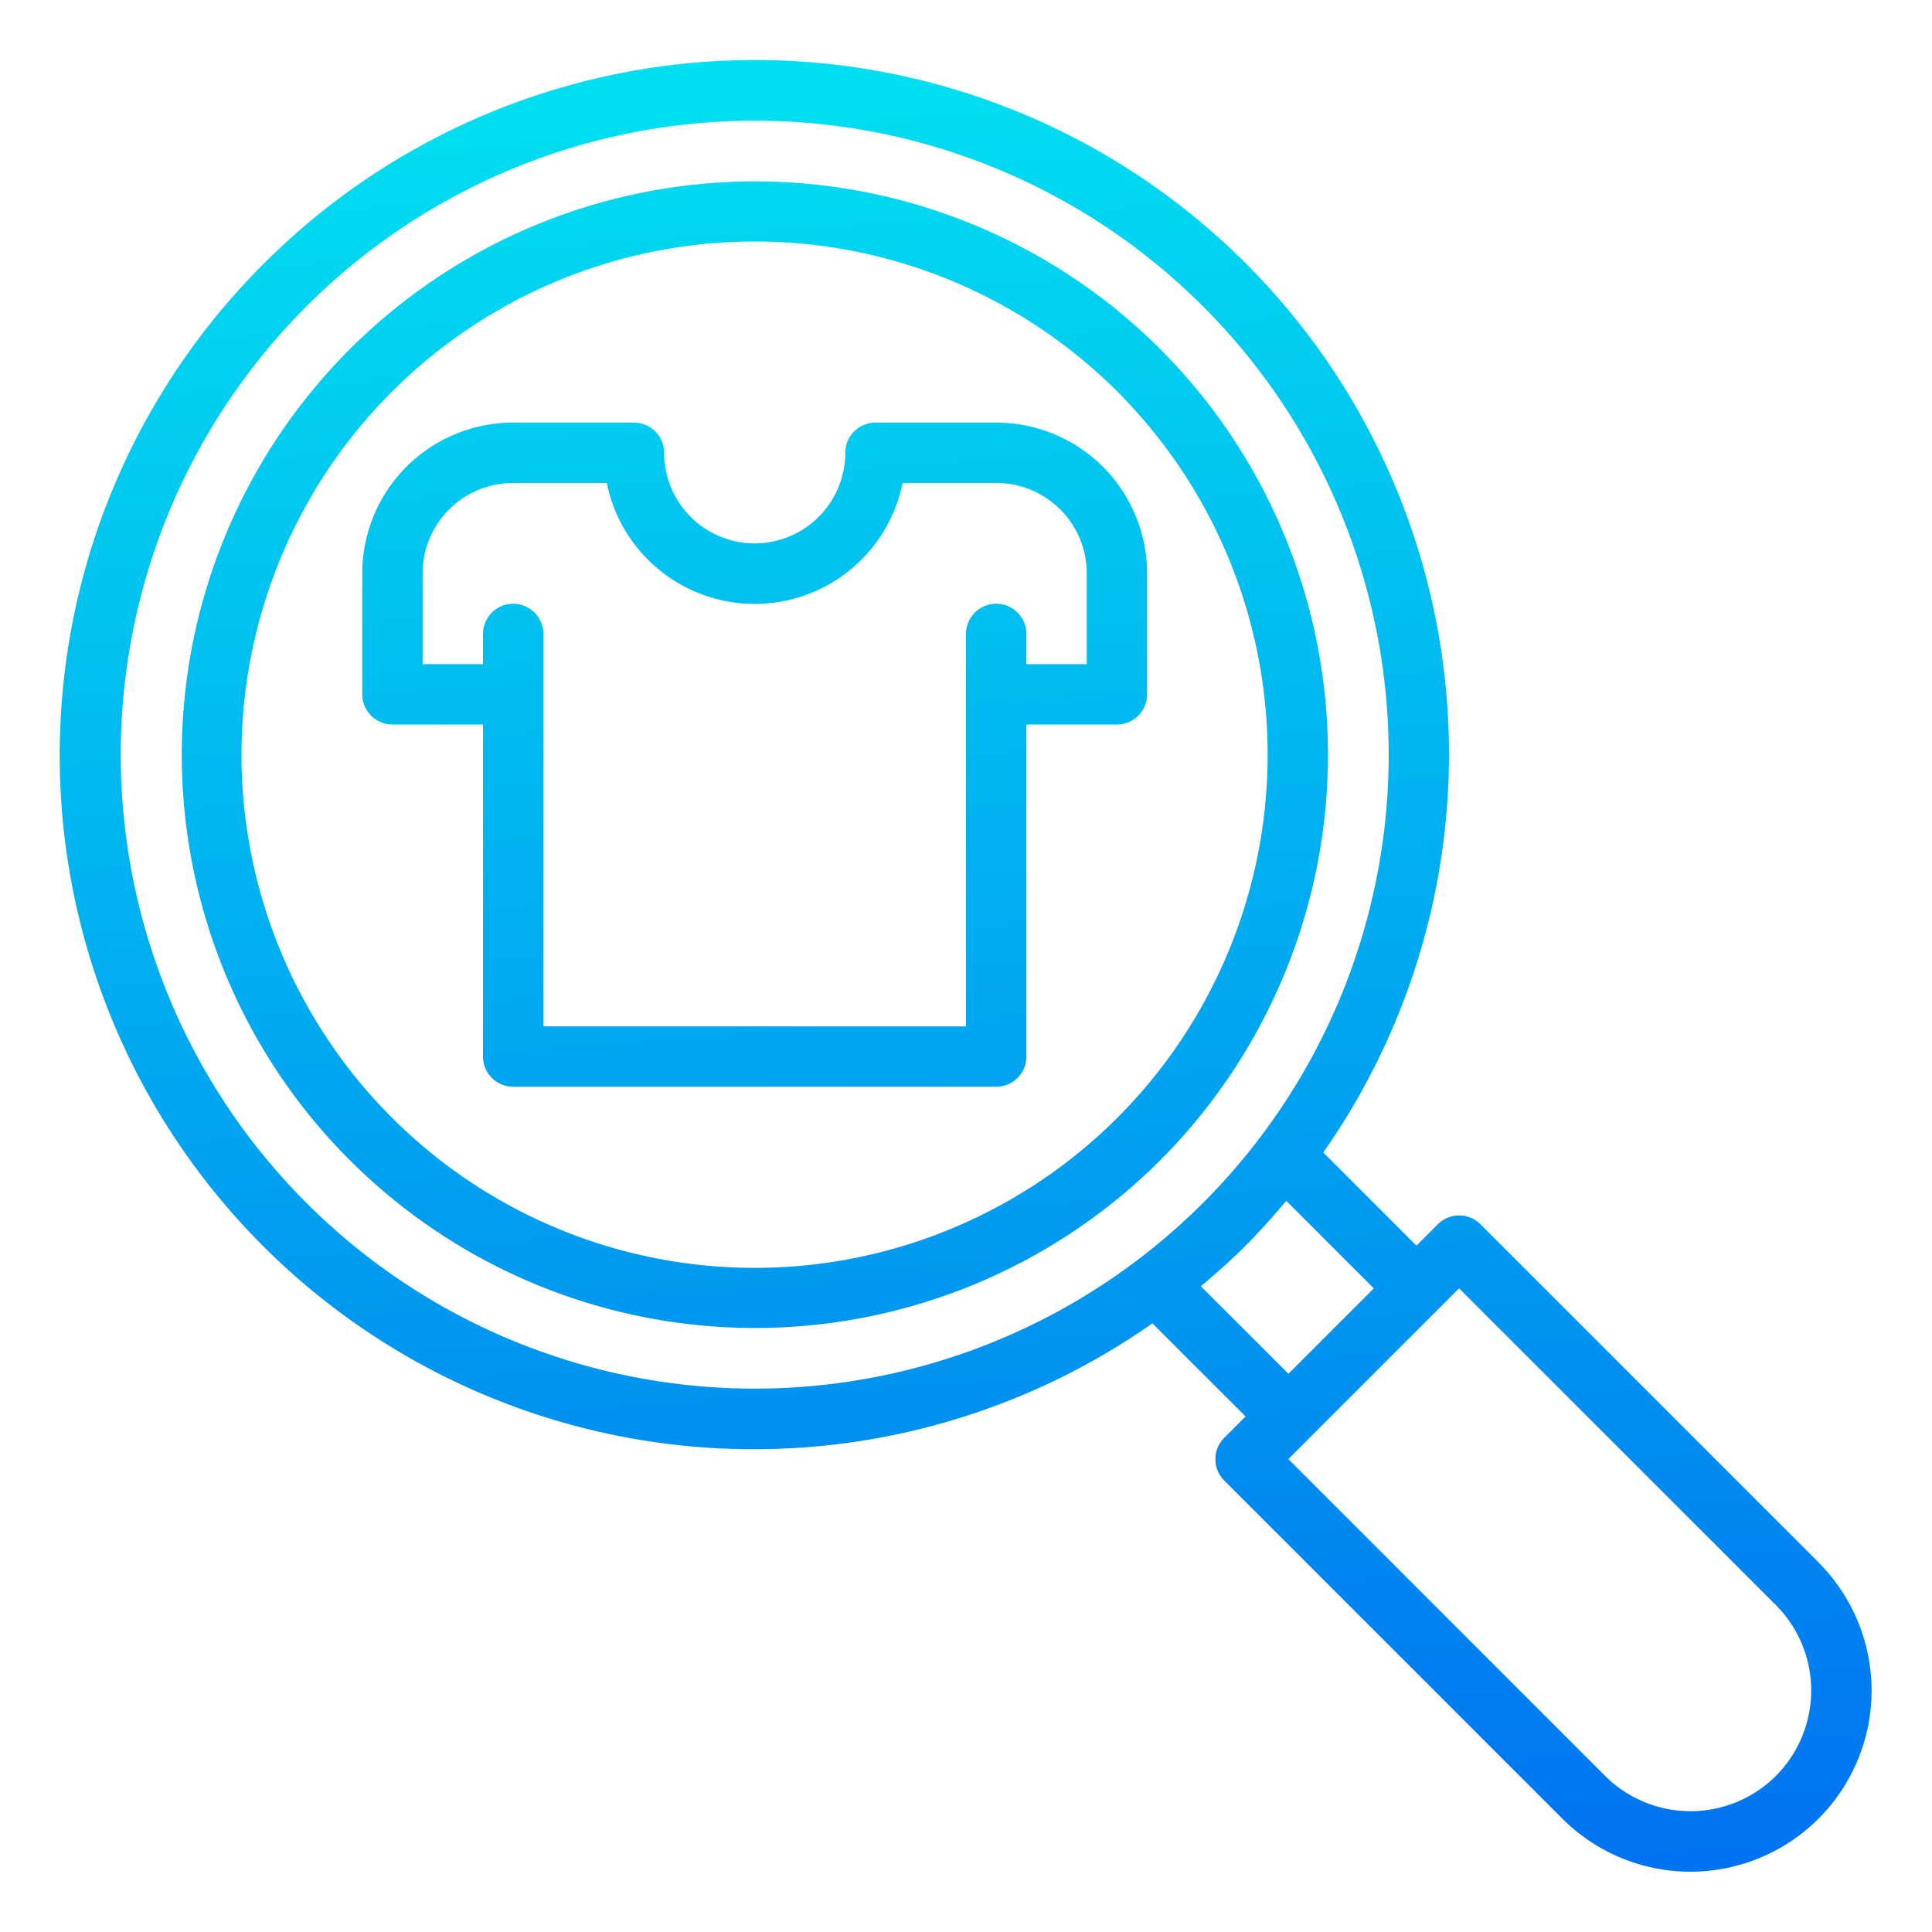 <svg height="512" viewBox="0 0 64 64" width="512" xmlns="http://www.w3.org/2000/svg" xmlns:xlink="http://www.w3.org/1999/xlink"><linearGradient id="New_Gradient_Swatch_3" gradientUnits="userSpaceOnUse" x1="27.929" x2="23.131" y1="67.469" y2="-2.098"><stop offset="0" stop-color="#006df0"/><stop offset="1" stop-color="#00e7f0"/></linearGradient><linearGradient id="New_Gradient_Swatch_3-2" x1="33.81" x2="29.012" xlink:href="#New_Gradient_Swatch_3" y1="67.063" y2="-2.504"/><linearGradient id="New_Gradient_Swatch_3-3" x1="28.208" x2="23.41" xlink:href="#New_Gradient_Swatch_3" y1="67.449" y2="-2.118"/><g id="Search"><path d="m38.435 11.565a18.991 18.991 0 1 0 0 26.87 19.022 19.022 0 0 0 0-26.87zm-1.414 25.456a17 17 0 1 1 0-24.042 17.02 17.02 0 0 1 0 24.042z" fill="url(#New_Gradient_Swatch_3)"/><path d="m60.243 51.757-11.2-11.2a1 1 0 0 0 -1.415 0l-.707.707-3.086-3.087a22.992 22.992 0 0 0 -35.1-29.44 22.991 22.991 0 0 0 29.44 35.1l3.087 3.086-.707.707a1 1 0 0 0 0 1.415l11.2 11.2a6 6 0 0 0 8.486-8.486zm-50.092-11.908a21 21 0 1 1 29.7-29.7 21 21 0 1 1 -29.7 29.7zm29.629 2.76c.508-.428 1.008-.87 1.483-1.346s.918-.975 1.346-1.483l2.9 2.9-2.828 2.828zm19.049 16.22a4.007 4.007 0 0 1 -5.658 0l-10.493-10.495 5.656-5.656 10.495 10.493a4.007 4.007 0 0 1 0 5.658z" fill="url(#New_Gradient_Swatch_3-2)"/><path d="m36.532 15.458a5.006 5.006 0 0 0 -3.532-1.458h-4a1 1 0 0 0 -1 1 3 3 0 0 1 -6 0 1 1 0 0 0 -1-1h-4a4.995 4.995 0 0 0 -5 5v4a1 1 0 0 0 1 1h3v11a1 1 0 0 0 1 1h16a1 1 0 0 0 1-1v-11h3a1 1 0 0 0 1-1v-4a5.014 5.014 0 0 0 -1.468-3.542zm-.532 6.542h-2v-1a1 1 0 0 0 -2 0v13h-14v-13a1 1 0 0 0 -2 0v1h-2v-3a2.994 2.994 0 0 1 3-3h3.1a5 5 0 0 0 9.8 0h3.1a2.994 2.994 0 0 1 3 3z" fill="url(#New_Gradient_Swatch_3-3)"/></g></svg>